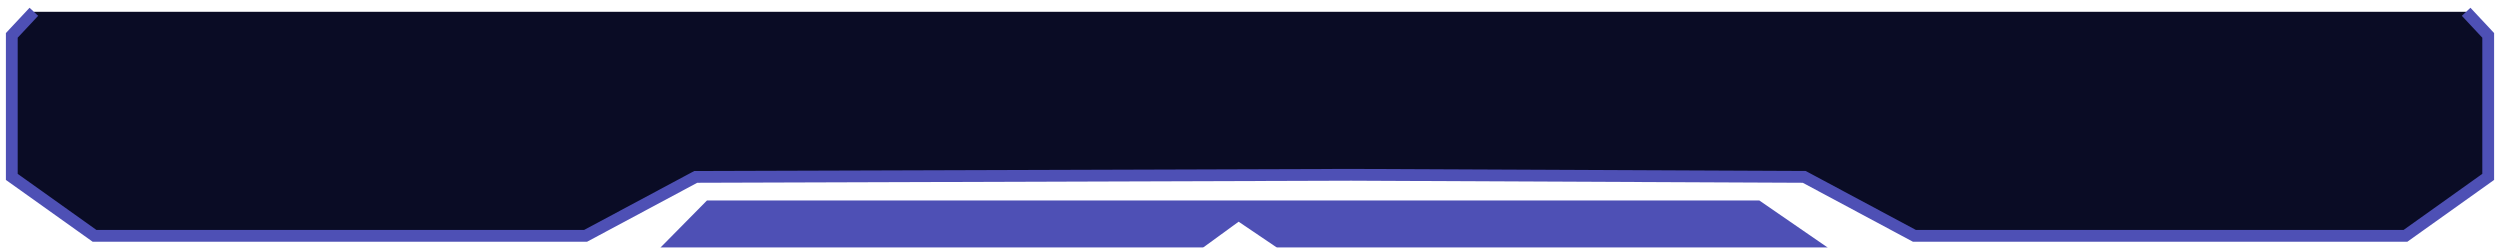 <svg width="212" height="21" viewBox="0 0 212 21" fill="none" xmlns="http://www.w3.org/2000/svg">
<path d="M2.871 1L1 3L1 15L8.018 20L49.656 20L59 15L114.583 14.823L153 15L162.344 20L203.982 20L211 15L211 3L209.129 1L2.871 1Z" fill="#0A0C25"></path>
<path d="M2.871 1L1 3L1 15L8.018 20L49.656 20L59 15L114.583 14.823L153 15L162.344 20L203.982 20L211 15L211 3L209.129 1" stroke="#4E50B5"></path>
<g filter="url('#filter0_ii_584_64')">
<path d="M149.19 17L155 21L108.289 21L105.035 18.8L102.014 21L56 21L59.951 17L149.19 17Z" fill="#4E50B5"></path>
</g>
<defs>
<filter id="filter0_ii_584_64" x="56" y="17" width="99" height="4" filterUnits="userSpaceOnUse" color-interpolation-filters="sRGB">
<feFlood flood-opacity="0" result="BackgroundImageFix"></feFlood>
<feBlend mode="normal" in="SourceGraphic" in2="BackgroundImageFix" result="shape"></feBlend>
<feColorMatrix in="SourceAlpha" type="matrix" values="0 0 0 0 0 0 0 0 0 0 0 0 0 0 0 0 0 0 127 0" result="hardAlpha"></feColorMatrix>
<feOffset dx="0.8" dy="0.8"></feOffset>
<feComposite in2="hardAlpha" operator="arithmetic" k2="-1" k3="1"></feComposite>
<feColorMatrix type="matrix" values="0 0 0 0 1 0 0 0 0 1 0 0 0 0 1 0 0 0 0.25 0"></feColorMatrix>
<feBlend mode="normal" in2="shape" result="effect1_innerShadow_584_64"></feBlend>
<feColorMatrix in="SourceAlpha" type="matrix" values="0 0 0 0 0 0 0 0 0 0 0 0 0 0 0 0 0 0 127 0" result="hardAlpha"></feColorMatrix>
<feOffset dx="-0.8" dy="-0.8"></feOffset>
<feComposite in2="hardAlpha" operator="arithmetic" k2="-1" k3="1"></feComposite>
<feColorMatrix type="matrix" values="0 0 0 0 0 0 0 0 0 0 0 0 0 0 0 0 0 0 0.3 0"></feColorMatrix>
<feBlend mode="normal" in2="effect1_innerShadow_584_64" result="effect2_innerShadow_584_64"></feBlend>
</filter>
</defs>
</svg>
